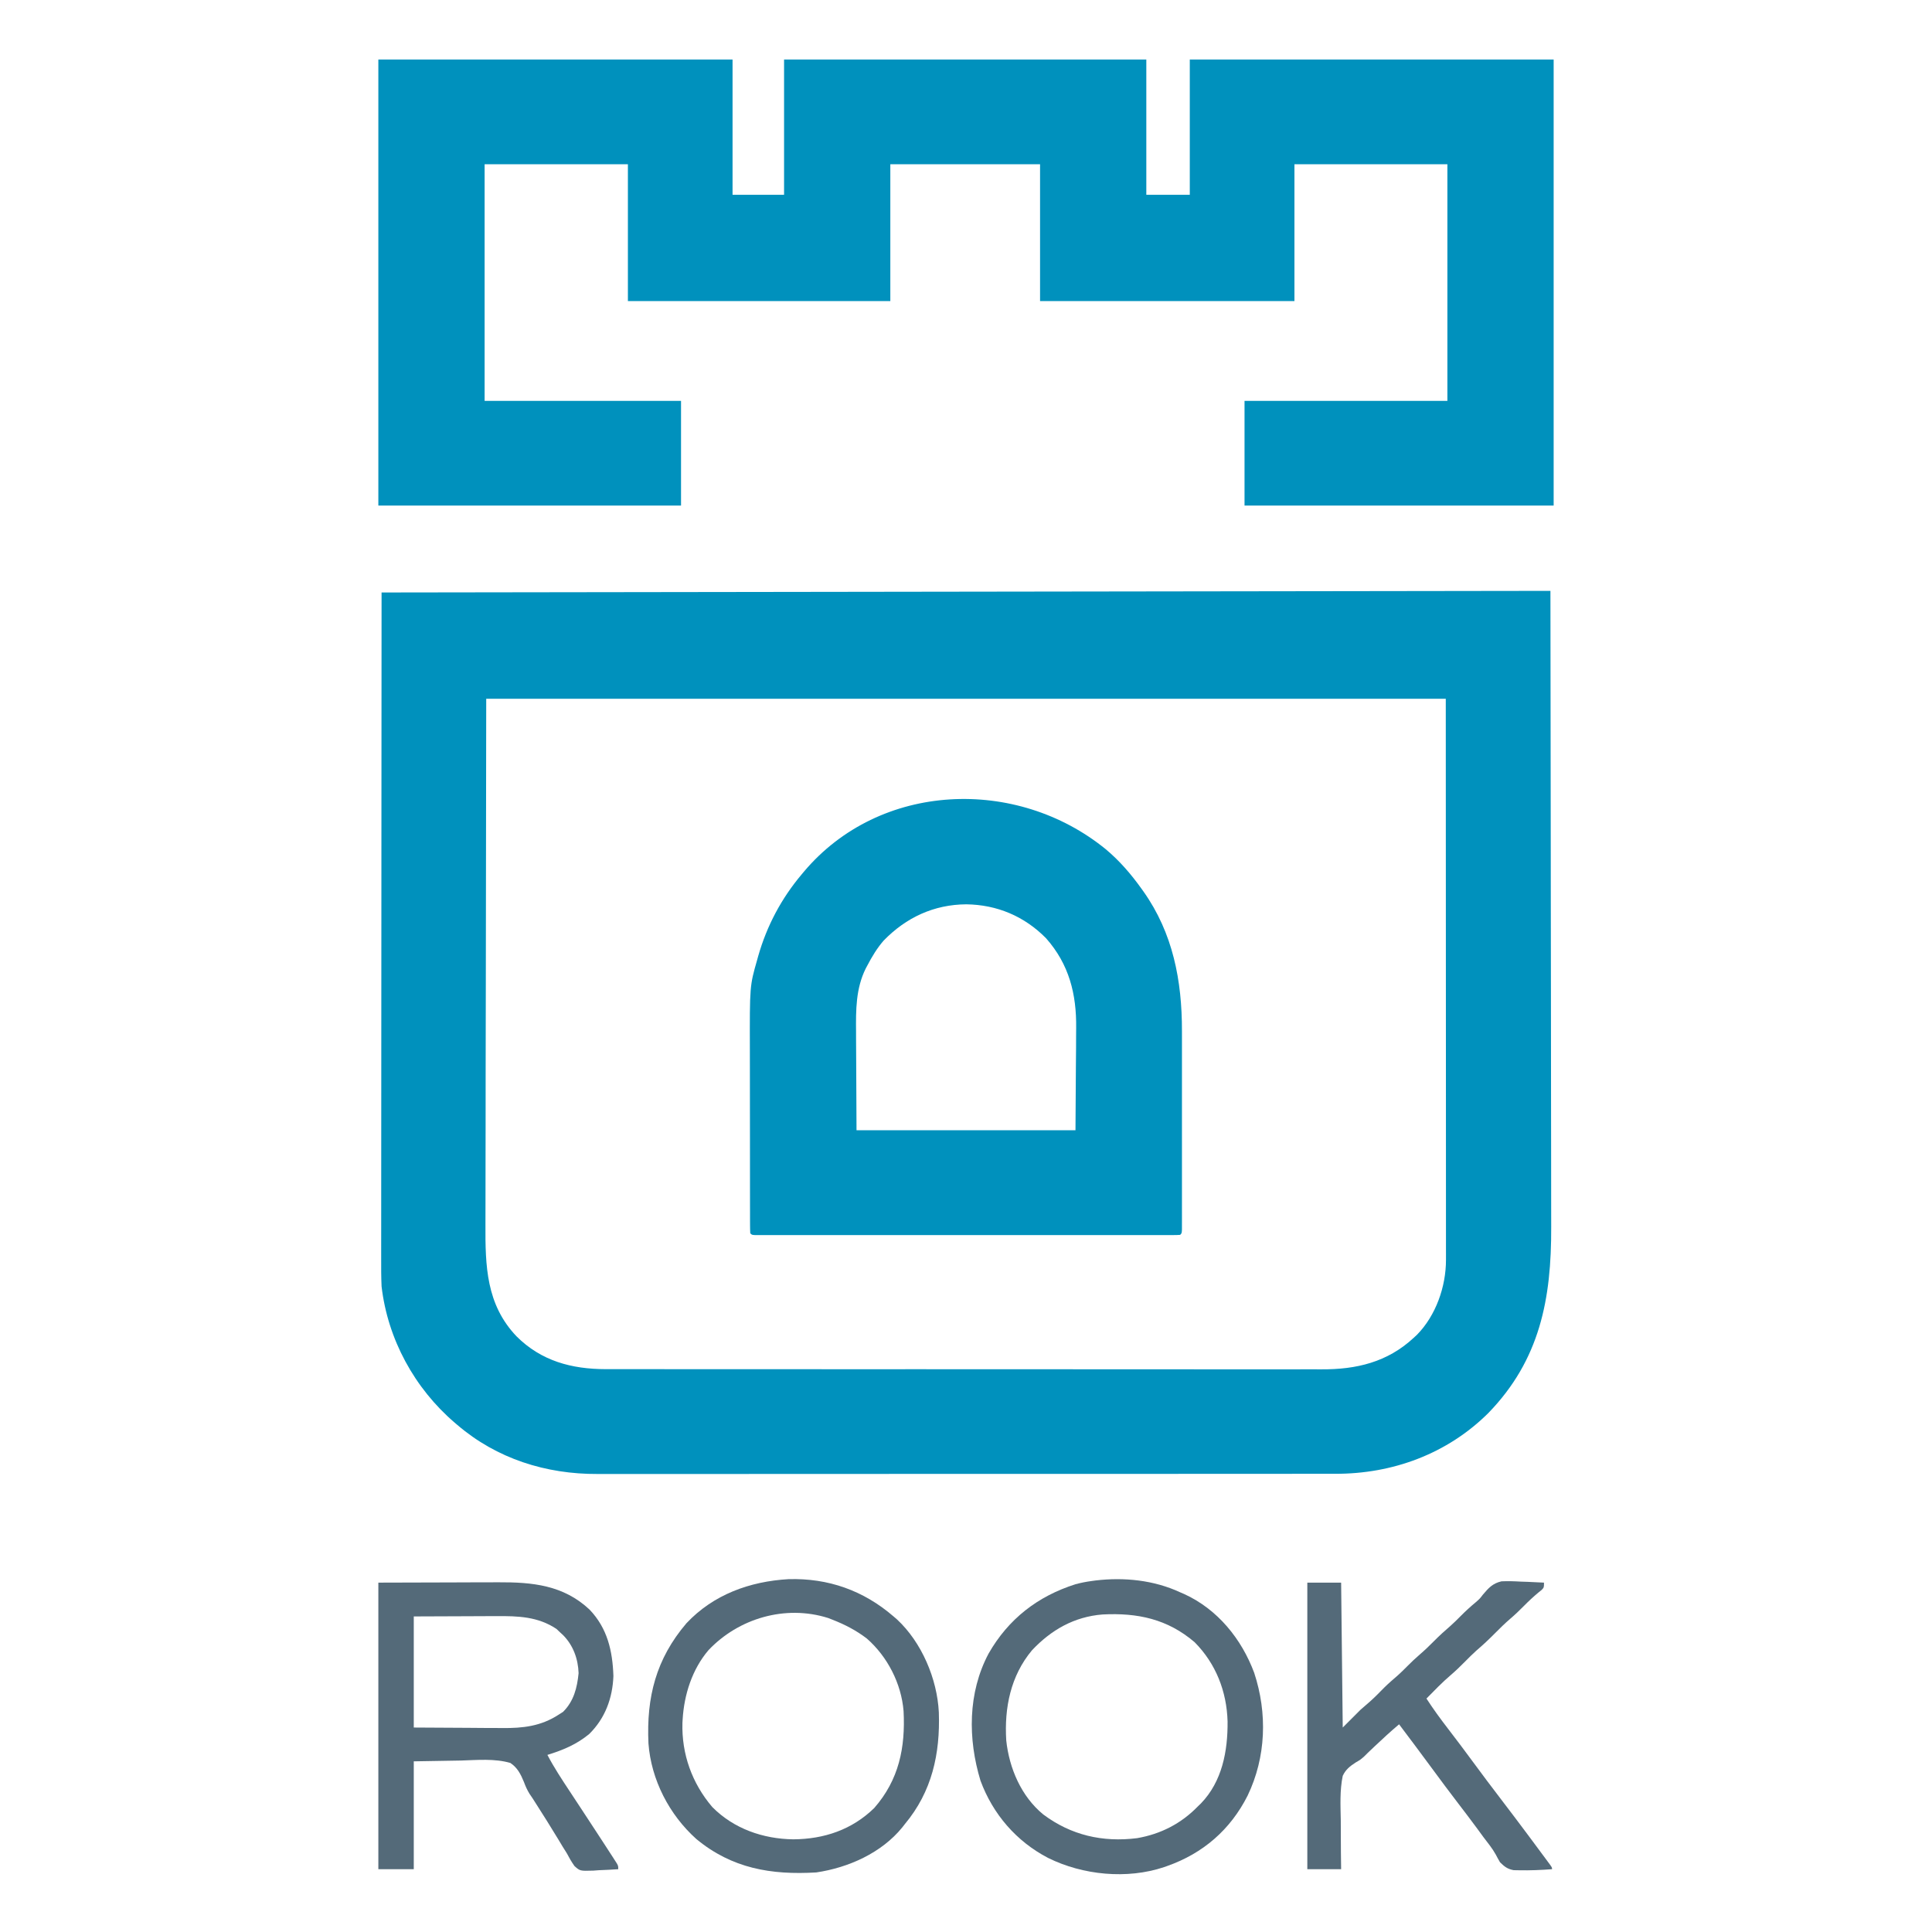 <?xml version="1.0" encoding="UTF-8"?>
<svg version="1.1" xmlns="http://www.w3.org/2000/svg" width="1200" height="1200">
<path d="M0 0 C0.092 54.549 0.162 109.099 0.204 163.648 C0.209 170.095 0.214 176.542 0.22 182.99 C0.221 184.915 0.221 184.915 0.223 186.879 C0.24 207.632 0.272 228.385 0.309 249.138 C0.346 270.449 0.368 291.76 0.376 313.071 C0.382 326.21 0.399 339.349 0.432 352.488 C0.453 361.51 0.459 370.533 0.454 379.556 C0.451 384.753 0.455 389.95 0.477 395.148 C0.653 439.739 -6.492 477.618 -38.578 510.676 C-64.115 536.045 -98.093 548.507 -133.67 548.397 C-134.618 548.394 -135.567 548.391 -136.544 548.388 C-138.581 548.392 -140.618 548.397 -142.655 548.404 C-148.213 548.418 -153.77 548.414 -159.328 548.407 C-165.338 548.402 -171.348 548.415 -177.357 548.425 C-188.437 548.441 -199.517 548.443 -210.596 548.439 C-220.837 548.434 -231.077 548.435 -241.317 548.44 C-242.694 548.441 -244.071 548.442 -245.448 548.443 C-247.523 548.444 -249.598 548.445 -251.673 548.446 C-270.951 548.457 -290.229 548.462 -309.507 548.454 C-310.232 548.453 -310.958 548.453 -311.706 548.453 C-317.599 548.45 -323.491 548.448 -329.384 548.445 C-352.36 548.435 -375.335 548.443 -398.311 548.467 C-424.163 548.493 -450.015 548.505 -475.867 548.498 C-478.627 548.498 -481.387 548.497 -484.148 548.496 C-484.827 548.496 -485.507 548.496 -486.207 548.496 C-496.434 548.494 -506.661 548.501 -516.888 548.515 C-528.528 548.53 -540.169 548.53 -551.81 548.513 C-557.743 548.504 -563.675 548.502 -569.608 548.517 C-575.051 548.531 -580.494 548.526 -585.937 548.507 C-587.894 548.503 -589.851 548.506 -591.808 548.517 C-623.859 548.676 -654.443 539.053 -679 518 C-679.511 517.566 -680.022 517.131 -680.549 516.684 C-705.528 495.292 -722.189 464.789 -726 432 C-726.275 426.063 -726.262 420.136 -726.241 414.195 C-726.241 412.406 -726.243 410.618 -726.246 408.83 C-726.25 403.943 -726.242 399.056 -726.232 394.169 C-726.223 388.889 -726.226 383.609 -726.228 378.329 C-726.229 369.19 -726.223 360.051 -726.211 350.912 C-726.195 337.698 -726.19 324.485 -726.187 311.271 C-726.183 289.831 -726.17 268.392 -726.151 246.952 C-726.133 226.129 -726.118 205.306 -726.11 184.484 C-726.109 183.2 -726.109 181.915 -726.108 180.592 C-726.106 174.149 -726.103 167.706 -726.101 161.264 C-726.08 107.842 -726.045 54.421 -726 1 C-657.004 0.905 -588.009 0.809 -519.013 0.714 C-517.993 0.713 -516.972 0.711 -515.921 0.71 C-493.748 0.679 -471.575 0.648 -449.402 0.618 C-438.529 0.603 -427.657 0.588 -416.784 0.573 C-415.161 0.571 -415.161 0.571 -413.505 0.568 C-378.404 0.52 -343.302 0.471 -308.201 0.423 C-272.144 0.373 -236.088 0.323 -200.031 0.273 C-194.944 0.266 -189.857 0.259 -184.77 0.252 C-183.268 0.25 -183.268 0.25 -181.735 0.248 C-165.586 0.226 -149.437 0.203 -133.289 0.181 C-117.072 0.159 -100.856 0.136 -84.64 0.114 C-74.994 0.101 -65.347 0.087 -55.7 0.074 C-49.268 0.065 -42.835 0.056 -36.402 0.047 C-32.73 0.042 -29.057 0.037 -25.385 0.032 C-21.441 0.026 -17.497 0.021 -13.553 0.016 C-12.397 0.014 -11.24 0.012 -10.049 0.011 C-8.486 0.009 -8.486 0.009 -6.891 0.006 C-5.988 0.005 -5.084 0.004 -4.154 0.003 C-2.769 0.001 -1.385 0 0 0 Z M-661 67 C-661.082 125.389 -661.165 183.779 -661.25 243.938 C-661.286 262.368 -661.323 280.799 -661.36 299.789 C-661.374 316.322 -661.374 316.322 -661.382 332.855 C-661.385 340.215 -661.4 347.574 -661.422 354.933 C-661.448 363.43 -661.459 371.926 -661.454 380.423 C-661.451 384.765 -661.455 389.107 -661.477 393.449 C-661.6 419.308 -661.043 443.208 -642.204 462.992 C-626.81 478.376 -607.953 483.362 -586.809 483.406 C-584.99 483.4 -583.172 483.394 -581.353 483.388 C-579.389 483.392 -577.425 483.397 -575.461 483.404 C-570.096 483.418 -564.732 483.414 -559.367 483.407 C-553.569 483.402 -547.77 483.415 -541.972 483.425 C-530.625 483.442 -519.279 483.443 -507.932 483.438 C-498.707 483.434 -489.481 483.435 -480.256 483.44 C-478.942 483.441 -477.627 483.442 -476.273 483.443 C-474.271 483.444 -472.27 483.445 -470.269 483.446 C-451.676 483.457 -433.084 483.462 -414.491 483.454 C-413.791 483.453 -413.091 483.453 -412.37 483.453 C-406.685 483.45 -401 483.448 -395.316 483.445 C-373.146 483.435 -350.977 483.443 -328.807 483.467 C-303.87 483.493 -278.933 483.505 -253.996 483.498 C-240.803 483.495 -227.61 483.497 -214.417 483.515 C-203.187 483.529 -191.956 483.53 -180.726 483.513 C-175 483.504 -169.275 483.502 -163.55 483.517 C-158.3 483.531 -153.051 483.526 -147.802 483.507 C-145.911 483.503 -144.02 483.506 -142.129 483.517 C-120.575 483.627 -101.304 479.107 -85 464 C-84.304 463.358 -83.608 462.716 -82.891 462.055 C-71.136 450.073 -64.871 432.157 -64.877 415.594 C-64.875 414.344 -64.873 413.093 -64.871 411.804 C-64.874 410.43 -64.877 409.055 -64.88 407.681 C-64.879 406.214 -64.878 404.747 -64.877 403.281 C-64.875 399.251 -64.879 395.221 -64.884 391.19 C-64.888 386.778 -64.887 382.365 -64.886 377.952 C-64.886 369.387 -64.89 360.822 -64.897 352.257 C-64.904 342.349 -64.905 332.442 -64.905 322.534 C-64.911 296.377 -64.925 270.22 -64.938 244.062 C-64.958 185.632 -64.979 127.201 -65 67 C-261.68 67 -458.36 67 -661 67 Z " fill="#0091BD" transform="translate(963,367)"/>
<path d="M0 0 C72.6 0 145.2 0 220 0 C220 27.72 220 55.44 220 84 C230.56 84 241.12 84 252 84 C252 56.28 252 28.56 252 0 C326.25 0 400.5 0 477 0 C477 27.72 477 55.44 477 84 C485.91 84 494.82 84 504 84 C504 56.28 504 28.56 504 0 C578.58 0 653.16 0 730 0 C730 91.41 730 182.82 730 277 C666.64 277 603.28 277 538 277 C538 255.55 538 234.1 538 212 C579.58 212 621.16 212 664 212 C664 163.49 664 114.98 664 65 C632.65 65 601.3 65 569 65 C569 93.05 569 121.1 569 150 C516.86 150 464.72 150 411 150 C411 121.95 411 93.9 411 65 C380.31 65 349.62 65 318 65 C318 93.05 318 121.1 318 150 C264.21 150 210.42 150 155 150 C155 121.95 155 93.9 155 65 C125.63 65 96.26 65 66 65 C66 113.51 66 162.02 66 212 C106.26 212 146.52 212 188 212 C188 233.45 188 254.9 188 277 C125.96 277 63.92 277 0 277 C0 185.59 0 94.18 0 0 Z " fill="#0091BD" transform="translate(235,37)"/>
<path d="M0 0 C8.606 7.212 15.672 15.406 22.188 24.523 C22.591 25.083 22.993 25.642 23.407 26.218 C41.73 52.105 47.368 81.621 47.318 112.835 C47.319 114.215 47.321 115.594 47.323 116.974 C47.328 120.675 47.326 124.377 47.323 128.079 C47.32 131.965 47.323 135.85 47.324 139.736 C47.326 146.245 47.324 152.755 47.319 159.264 C47.313 166.794 47.315 174.325 47.321 181.856 C47.325 188.335 47.326 194.814 47.323 201.293 C47.322 205.158 47.321 209.023 47.325 212.888 C47.328 216.509 47.326 220.13 47.32 223.752 C47.318 225.721 47.321 227.69 47.324 229.659 C47.32 231.4 47.32 231.4 47.315 233.176 C47.315 234.19 47.315 235.205 47.314 236.25 C47.188 238.523 47.188 238.523 46.188 239.523 C44.766 239.621 43.339 239.649 41.914 239.649 C40.986 239.652 40.058 239.654 39.102 239.657 C37.555 239.654 37.555 239.654 35.977 239.65 C34.89 239.652 33.804 239.654 32.685 239.655 C29.014 239.659 25.343 239.656 21.673 239.653 C19.054 239.654 16.434 239.656 13.815 239.658 C7.422 239.663 1.028 239.662 -5.366 239.659 C-10.56 239.656 -15.754 239.656 -20.948 239.657 C-21.686 239.657 -22.424 239.658 -23.184 239.658 C-24.682 239.658 -26.181 239.658 -27.68 239.659 C-41.749 239.662 -55.818 239.658 -69.888 239.653 C-81.973 239.648 -94.058 239.649 -106.144 239.654 C-120.161 239.659 -134.178 239.661 -148.195 239.658 C-149.689 239.658 -151.182 239.658 -152.675 239.657 C-153.41 239.657 -154.145 239.657 -154.902 239.657 C-160.093 239.656 -165.283 239.657 -170.474 239.66 C-177.454 239.663 -184.434 239.661 -191.414 239.655 C-193.984 239.654 -196.554 239.654 -199.124 239.656 C-202.616 239.659 -206.108 239.655 -209.6 239.65 C-210.631 239.653 -211.662 239.655 -212.725 239.657 C-213.653 239.655 -214.581 239.652 -215.537 239.649 C-216.344 239.649 -217.151 239.649 -217.983 239.649 C-219.812 239.523 -219.812 239.523 -220.812 238.523 C-220.912 236.729 -220.942 234.931 -220.945 233.133 C-220.95 231.963 -220.954 230.793 -220.958 229.587 C-220.958 228.292 -220.957 226.996 -220.957 225.66 C-220.96 224.29 -220.963 222.921 -220.967 221.551 C-220.976 217.814 -220.978 214.077 -220.979 210.341 C-220.979 208 -220.982 205.66 -220.984 203.32 C-220.994 195.136 -220.998 186.952 -220.997 178.768 C-220.996 171.175 -221.007 163.583 -221.023 155.99 C-221.036 149.453 -221.041 142.916 -221.04 136.379 C-221.04 132.484 -221.043 128.589 -221.054 124.694 C-221.155 84.942 -221.155 84.942 -216.562 68.836 C-216.345 68.052 -216.128 67.268 -215.904 66.46 C-210.485 47.474 -201.516 30.602 -188.812 15.523 C-188.386 15.013 -187.961 14.503 -187.523 13.978 C-140.263 -42.102 -55.318 -45.09 0 0 Z M-137.979 56.754 C-142.104 61.516 -145.219 66.713 -148.124 72.273 C-148.45 72.88 -148.775 73.487 -149.111 74.112 C-155.26 86.533 -155.233 99.887 -155.104 113.391 C-155.1 114.965 -155.097 116.539 -155.095 118.114 C-155.08 123.875 -155.038 129.637 -154.999 135.398 C-154.937 148.31 -154.875 161.221 -154.812 174.523 C-109.932 174.523 -65.052 174.523 -18.812 174.523 C-18.729 161.653 -18.647 148.783 -18.562 135.523 C-18.525 131.493 -18.489 127.462 -18.451 123.309 C-18.438 119.626 -18.438 119.626 -18.43 115.943 C-18.424 114.33 -18.41 112.718 -18.389 111.105 C-18.134 89.991 -22.736 71.513 -37.097 55.273 C-50.611 41.585 -67.533 34.477 -86.624 34.211 C-106.723 34.345 -123.995 42.367 -137.979 56.754 Z " fill="#0091BD" transform="translate(686.812,527.477)"/>
<path d="M0 0 C15.098 -0.041 30.195 -0.083 45.75 -0.125 C50.496 -0.143 55.242 -0.161 60.132 -0.18 C65.981 -0.189 65.981 -0.189 68.73 -0.191 C70.627 -0.194 72.524 -0.201 74.42 -0.211 C95.691 -0.32 114.936 1.511 131.188 16.75 C142.292 28.363 145.474 42.394 146 58 C145.47 71.755 140.885 84.246 131 94 C123.085 100.536 114.685 104.02 105 107 C109.126 114.864 113.981 122.227 118.875 129.625 C119.719 130.906 120.562 132.186 121.405 133.468 C123.111 136.061 124.819 138.653 126.527 141.245 C130.159 146.757 133.769 152.284 137.375 157.812 C137.974 158.729 138.574 159.646 139.191 160.59 C140.8 163.056 142.402 165.527 144 168 C144.502 168.771 145.004 169.543 145.521 170.337 C145.98 171.055 146.44 171.772 146.914 172.512 C147.318 173.139 147.723 173.766 148.139 174.413 C149 176 149 176 149 178 C144.981 178.292 140.964 178.468 136.938 178.625 C135.804 178.709 134.67 178.793 133.502 178.879 C125.24 179.12 125.24 179.12 121.807 176.02 C119.974 173.429 118.468 170.813 117 168 C116.143 166.614 115.278 165.233 114.402 163.859 C113.578 162.491 112.757 161.121 111.938 159.75 C107.173 151.863 102.267 144.075 97.299 136.315 C96.755 135.466 96.212 134.617 95.652 133.742 C95.055 132.866 94.457 131.99 93.841 131.087 C92.351 128.589 91.404 126.504 90.417 123.812 C88.438 119 86.415 114.959 82 112 C72.217 109.155 61.415 110.191 51.375 110.5 C36.834 110.748 36.834 110.748 22 111 C22 133.11 22 155.22 22 178 C14.74 178 7.48 178 0 178 C0 119.26 0 60.52 0 0 Z M22 21 C22 43.77 22 66.54 22 90 C38.706 90.093 38.706 90.093 55.75 90.188 C59.243 90.215 62.736 90.242 66.335 90.27 C69.516 90.28 69.516 90.28 72.697 90.286 C74.094 90.291 75.491 90.301 76.888 90.317 C89.785 90.452 101.018 89.178 112 82 C112.907 81.422 113.815 80.845 114.75 80.25 C121.419 73.581 123.465 65.35 124.375 56.25 C124.071 47.315 121.008 38.921 114.715 32.574 C114.149 32.055 113.583 31.535 113 31 C111.824 29.886 111.824 29.886 110.625 28.75 C99.117 21.078 86.796 20.704 73.367 20.805 C71.407 20.808 71.407 20.808 69.406 20.811 C64.563 20.821 59.719 20.849 54.875 20.875 C44.026 20.916 33.178 20.957 22 21 Z " fill="#546A79" transform="translate(235,983)"/>
<path d="M0 0 C24.695 -0.714 46.562 7.044 65.23 23.16 C65.92 23.753 66.61 24.346 67.32 24.957 C82.731 39.239 92.326 61.954 93.356 82.687 C94.247 108.472 89.116 131.95 72.23 152.16 C71.71 152.827 71.189 153.493 70.652 154.18 C57.72 170.095 37.16 179.213 17.23 182.16 C-10.727 183.82 -35.179 179.716 -57.262 161.406 C-74.038 146.381 -85.316 124.666 -87.001 102.048 C-88.334 73.211 -82.265 49.524 -63.434 27.418 C-46.702 9.574 -24.093 1.393 0 0 Z M-49.77 44.16 C-59.862 56.049 -64.861 71.712 -65.77 87.16 C-65.811 87.841 -65.852 88.521 -65.895 89.223 C-66.466 108.636 -59.917 126.793 -47.379 141.52 C-34.02 155.039 -15.772 161.359 2.98 161.598 C22.008 161.465 39.349 155.695 53.23 142.16 C68.585 124.62 72.643 104.627 71.454 81.907 C70.07 64.88 61.486 48.149 48.668 36.914 C42.062 31.835 34.977 28.185 27.23 25.16 C26.356 24.819 25.483 24.477 24.582 24.125 C-2.006 15.743 -31.072 24.337 -49.77 44.16 Z " fill="#546A79" transform="translate(489.77,980.84)"/>
<path d="M0 0 C0.855 0.369 1.709 0.737 2.59 1.117 C23.307 10.608 38.14 28.954 46 50 C54.29 75.161 53.414 102.357 41.91 126.316 C31.182 147.525 14.206 162.163 -8 170 C-8.631 170.224 -9.263 170.449 -9.914 170.68 C-32.915 178.403 -60.43 175.691 -82 165 C-101.683 154.77 -116.324 137.807 -124 117 C-131.87 91.078 -131.925 62.505 -118.991 38.095 C-106.686 16.55 -88.444 2.438 -65 -5 C-61.676 -5.895 -58.411 -6.55 -55 -7 C-54.206 -7.11 -53.412 -7.219 -52.594 -7.332 C-34.798 -9.444 -16.336 -7.589 0 0 Z M-92 36 C-105.304 51.892 -109.247 71.744 -108 92 C-106.159 109.322 -98.674 126.79 -85 138 C-67.784 150.891 -48.127 155.404 -26.739 152.716 C-12.065 150.183 0.611 143.688 11 133 C11.634 132.386 12.268 131.773 12.922 131.141 C26.161 117.433 29.634 98.521 29.471 80.207 C28.942 61.625 22.239 44.344 9 31 C-7.879 16.568 -26.479 12.655 -48.186 13.777 C-65.786 15.172 -80.076 23.341 -92 36 Z " fill="#546A79" transform="translate(733,989)"/>
<path d="M0 0 C6.93 0 13.86 0 21 0 C21.33 29.7 21.66 59.4 22 90 C25.63 86.37 29.26 82.74 33 79 C37.125 75.375 37.125 75.375 39.039 73.742 C42.091 71.031 44.911 68.097 47.777 65.191 C50.427 62.579 53.212 60.167 56.035 57.746 C58.108 55.904 60.054 53.976 62 52 C64.56 49.4 67.168 46.937 69.938 44.562 C72.928 41.993 75.731 39.307 78.5 36.5 C81.882 33.071 85.381 29.88 89.035 26.746 C91.108 24.904 93.054 22.976 95 21 C98.127 17.824 101.364 14.881 104.792 12.033 C107.083 10.023 107.083 10.023 109.041 7.48 C112.539 3.315 115.199 0.403 120.622 -0.811 C124.669 -0.982 128.588 -0.879 132.625 -0.625 C134.025 -0.575 135.424 -0.529 136.824 -0.488 C140.221 -0.371 143.608 -0.207 147 0 C147 3 147 3 145.566 4.508 C144.905 5.041 144.244 5.575 143.562 6.125 C140.379 8.786 137.406 11.538 134.5 14.5 C131.792 17.245 129.058 19.873 126.125 22.375 C122.754 25.262 119.615 28.342 116.5 31.5 C112.81 35.24 109.025 38.782 105.027 42.191 C102.586 44.37 100.3 46.672 98 49 C95.104 51.931 92.198 54.764 89.062 57.438 C83.744 61.981 78.902 67.017 74 72 C78.219 78.524 82.752 84.729 87.5 90.875 C92.738 97.7 97.919 104.557 103 111.5 C108.636 119.193 114.385 126.793 120.175 134.371 C126.166 142.211 132.11 150.084 138 158 C138.618 158.83 139.236 159.659 139.872 160.514 C141.835 163.153 143.793 165.795 145.75 168.438 C146.371 169.274 146.993 170.11 147.633 170.971 C148.203 171.743 148.773 172.514 149.359 173.309 C149.87 173.998 150.38 174.686 150.905 175.396 C152 177 152 177 152 178 C145.184 178.509 138.39 178.795 131.555 178.656 C130.428 178.636 129.301 178.616 128.14 178.596 C124.256 177.859 122.489 176.429 119.688 173.688 C118.774 172.105 117.866 170.518 117.041 168.887 C114.915 165.034 112.087 161.628 109.438 158.125 C108.226 156.473 107.016 154.819 105.809 153.164 C101.938 147.892 97.977 142.692 94 137.5 C88.338 130.101 82.759 122.649 77.25 115.135 C70.573 106.036 63.787 97.018 57 88 C51.753 92.423 46.724 97.023 41.75 101.75 C40.35 103.079 38.949 104.407 37.547 105.734 C36.833 106.445 36.119 107.155 35.384 107.887 C33 110 33 110 30.044 111.703 C26.45 114.039 23.821 116.11 22 120 C20.12 129.016 20.609 138.41 20.781 147.573 C20.834 151.006 20.823 154.438 20.818 157.871 C20.822 164.582 20.892 171.29 21 178 C14.07 178 7.14 178 0 178 C0 119.26 0 60.52 0 0 Z " fill="#546A79" transform="translate(812,983)"/>
</svg>
